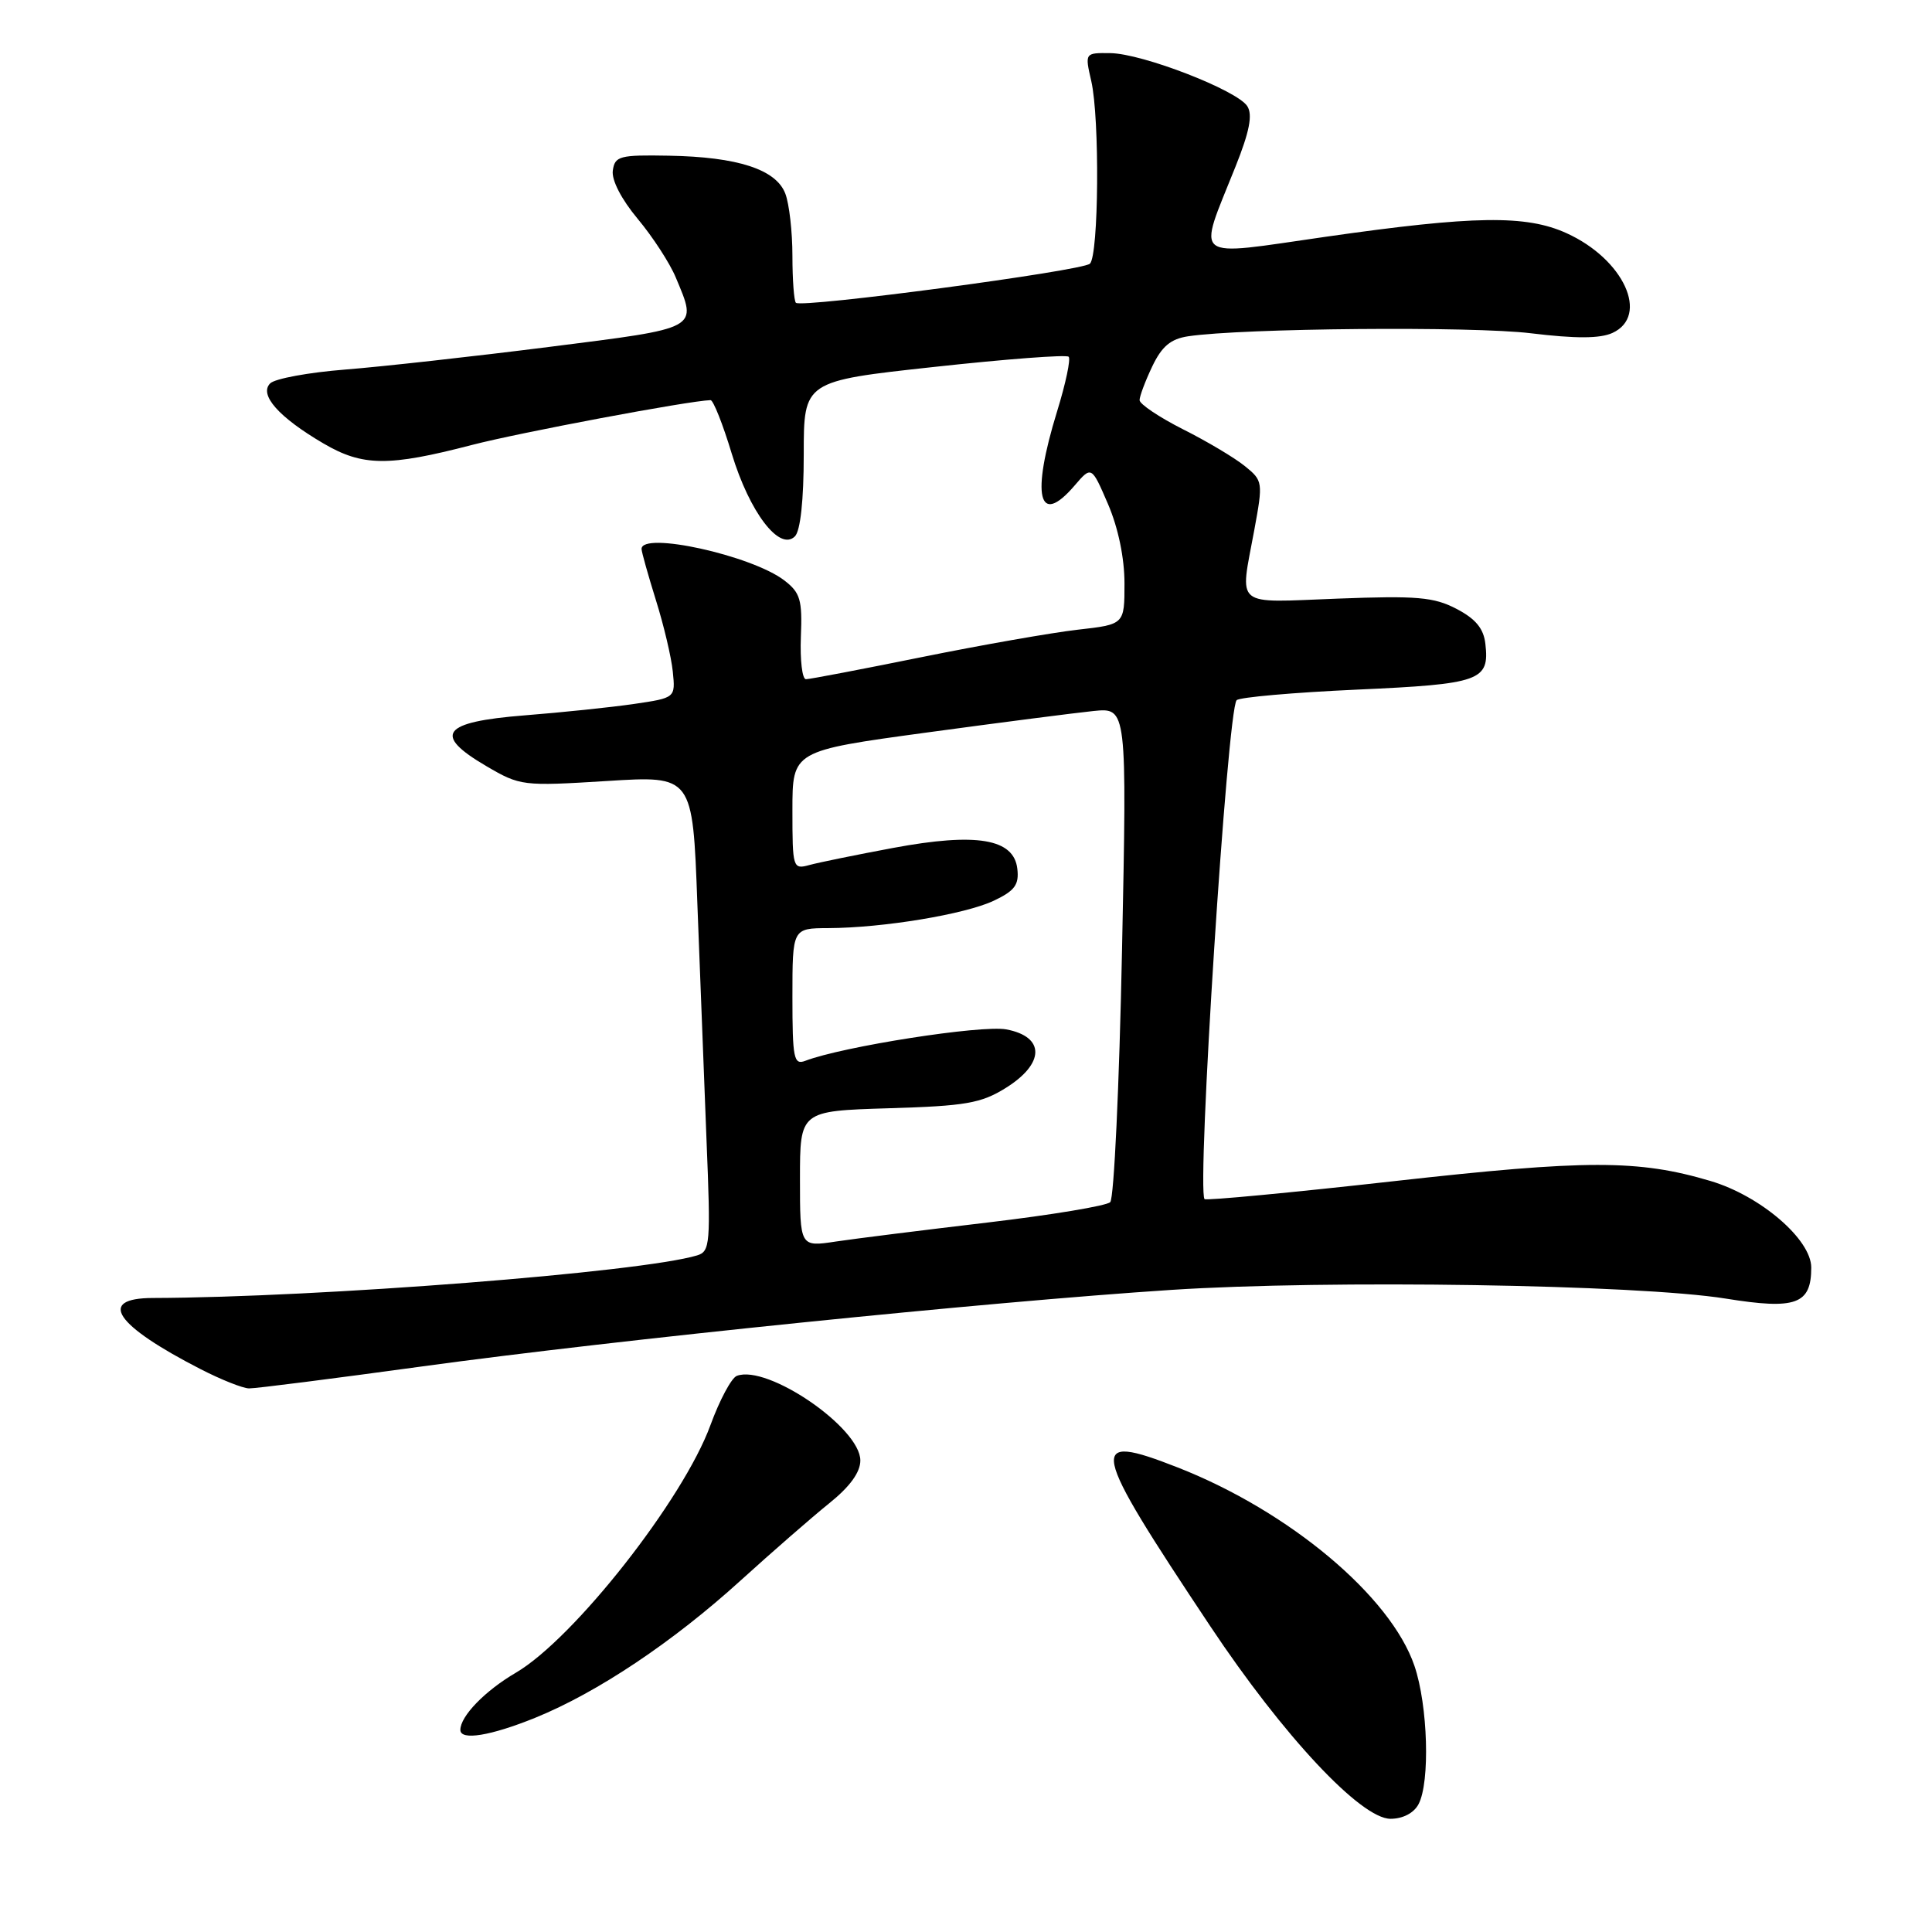 <?xml version="1.0" encoding="UTF-8" standalone="no"?>
<!DOCTYPE svg PUBLIC "-//W3C//DTD SVG 1.1//EN" "http://www.w3.org/Graphics/SVG/1.1/DTD/svg11.dtd" >
<svg xmlns="http://www.w3.org/2000/svg" xmlns:xlink="http://www.w3.org/1999/xlink" version="1.1" viewBox="0 0 256 256">
 <g >
 <path fill="currentColor"
d=" M 187.96 239.07 C 189.51 236.17 189.21 225.98 187.42 220.73 C 184.28 211.52 170.86 200.26 156.09 194.46 C 143.98 189.72 144.32 191.38 160.38 215.50 C 170.05 230.02 180.33 241.00 184.25 241.00 C 185.88 241.00 187.34 240.24 187.96 239.07 Z  M 70.93 227.61 C 79.15 224.27 89.16 217.58 98.13 209.43 C 102.33 205.62 107.62 201.01 109.88 199.19 C 112.61 197.00 114.00 195.09 114.00 193.52 C 114.00 189.19 101.69 180.76 97.63 182.31 C 96.92 182.58 95.35 185.52 94.14 188.83 C 90.55 198.68 76.05 217.13 68.36 221.64 C 64.27 224.03 61.00 227.40 61.00 229.22 C 61.00 230.67 65.01 230.01 70.93 227.61 Z  M 56.00 181.05 C 81.74 177.52 130.70 172.52 155.17 170.92 C 176.01 169.56 216.99 170.20 228.67 172.07 C 237.98 173.57 240.00 172.83 240.00 167.96 C 240.00 164.23 233.28 158.46 226.66 156.49 C 217.07 153.64 210.25 153.65 184.62 156.52 C 171.05 158.04 159.80 159.10 159.61 158.89 C 158.55 157.65 162.63 94.08 163.86 92.78 C 164.23 92.39 171.39 91.76 179.77 91.38 C 196.19 90.64 197.38 90.21 196.82 85.31 C 196.59 83.28 195.53 82.00 193.00 80.68 C 190.00 79.11 187.75 78.92 177.25 79.32 C 163.31 79.85 164.28 80.65 166.20 70.23 C 167.37 63.88 167.34 63.69 164.95 61.76 C 163.61 60.67 159.92 58.47 156.75 56.88 C 153.59 55.28 151.00 53.54 151.00 53.02 C 151.00 52.50 151.76 50.48 152.68 48.55 C 153.95 45.89 155.12 44.91 157.43 44.56 C 164.65 43.48 195.10 43.21 202.85 44.16 C 208.80 44.88 211.99 44.87 213.65 44.12 C 218.61 41.85 215.16 34.34 207.58 30.90 C 202.22 28.46 195.32 28.56 175.69 31.37 C 157.59 33.96 158.65 34.78 163.71 22.08 C 165.56 17.46 166.00 15.22 165.28 14.08 C 163.96 11.97 151.37 7.09 147.12 7.04 C 143.74 7.00 143.74 7.00 144.60 10.75 C 145.73 15.67 145.59 33.82 144.42 34.94 C 143.41 35.90 106.19 40.85 105.46 40.12 C 105.21 39.87 105.00 37.07 105.00 33.90 C 105.00 30.73 104.58 27.02 104.06 25.66 C 102.84 22.45 97.76 20.79 88.62 20.63 C 82.10 20.51 81.47 20.68 81.20 22.60 C 81.02 23.86 82.34 26.41 84.50 29.00 C 86.48 31.37 88.76 34.87 89.55 36.78 C 92.43 43.67 92.87 43.42 72.75 45.97 C 62.71 47.24 50.55 48.59 45.72 48.97 C 40.90 49.35 36.43 50.17 35.80 50.80 C 34.29 52.31 36.95 55.30 42.86 58.76 C 48.05 61.80 51.45 61.84 62.53 58.96 C 68.89 57.31 91.23 53.11 94.15 53.02 C 94.51 53.01 95.78 56.20 96.96 60.11 C 99.33 67.90 103.30 73.10 105.33 71.07 C 106.06 70.34 106.50 66.28 106.50 60.20 C 106.50 50.50 106.50 50.50 123.78 48.62 C 133.29 47.58 141.31 46.97 141.60 47.27 C 141.90 47.56 141.21 50.82 140.07 54.51 C 136.61 65.72 137.59 69.92 142.37 64.36 C 144.63 61.72 144.63 61.72 146.82 66.80 C 148.17 69.94 149.00 73.94 149.00 77.31 C 149.00 82.74 149.00 82.74 142.80 83.44 C 139.39 83.83 130.09 85.46 122.14 87.07 C 114.19 88.68 107.29 90.00 106.79 90.00 C 106.30 90.00 106.00 87.47 106.12 84.39 C 106.32 79.48 106.05 78.54 103.93 76.91 C 99.60 73.59 84.97 70.37 85.01 72.75 C 85.02 73.16 85.88 76.21 86.91 79.52 C 87.95 82.83 88.96 87.10 89.15 89.00 C 89.50 92.47 89.50 92.47 84.00 93.28 C 80.97 93.72 74.46 94.40 69.51 94.79 C 58.55 95.66 57.29 97.33 64.45 101.52 C 68.92 104.14 69.25 104.18 80.39 103.49 C 91.78 102.77 91.78 102.77 92.40 119.64 C 92.75 128.91 93.30 143.09 93.62 151.15 C 94.18 164.84 94.10 165.83 92.36 166.35 C 84.91 168.59 42.29 171.92 20.25 171.99 C 12.82 172.01 15.22 175.59 26.58 181.42 C 29.29 182.81 32.17 183.96 33.00 183.97 C 33.83 183.99 44.17 182.67 56.00 181.05 Z  M 106.00 156.22 C 106.00 147.21 106.00 147.21 117.75 146.85 C 127.95 146.55 130.00 146.19 133.25 144.17 C 138.46 140.93 138.50 137.37 133.34 136.40 C 130.04 135.79 111.67 138.66 106.69 140.57 C 105.18 141.14 105.00 140.24 105.00 132.11 C 105.00 123.00 105.00 123.00 109.75 122.98 C 117.03 122.95 127.87 121.15 131.68 119.35 C 134.47 118.03 135.05 117.23 134.80 115.11 C 134.34 111.13 129.40 110.30 118.37 112.35 C 113.49 113.26 108.49 114.28 107.25 114.62 C 105.06 115.22 105.00 115.04 105.00 107.36 C 105.00 99.49 105.00 99.49 122.75 97.07 C 132.51 95.74 142.49 94.46 144.91 94.21 C 149.33 93.77 149.33 93.77 148.67 126.08 C 148.31 143.85 147.61 158.79 147.11 159.29 C 146.62 159.78 139.31 160.99 130.86 161.99 C 122.41 162.99 113.36 164.12 110.75 164.51 C 106.00 165.23 106.00 165.23 106.00 156.22 Z "/>
</g>
</svg>